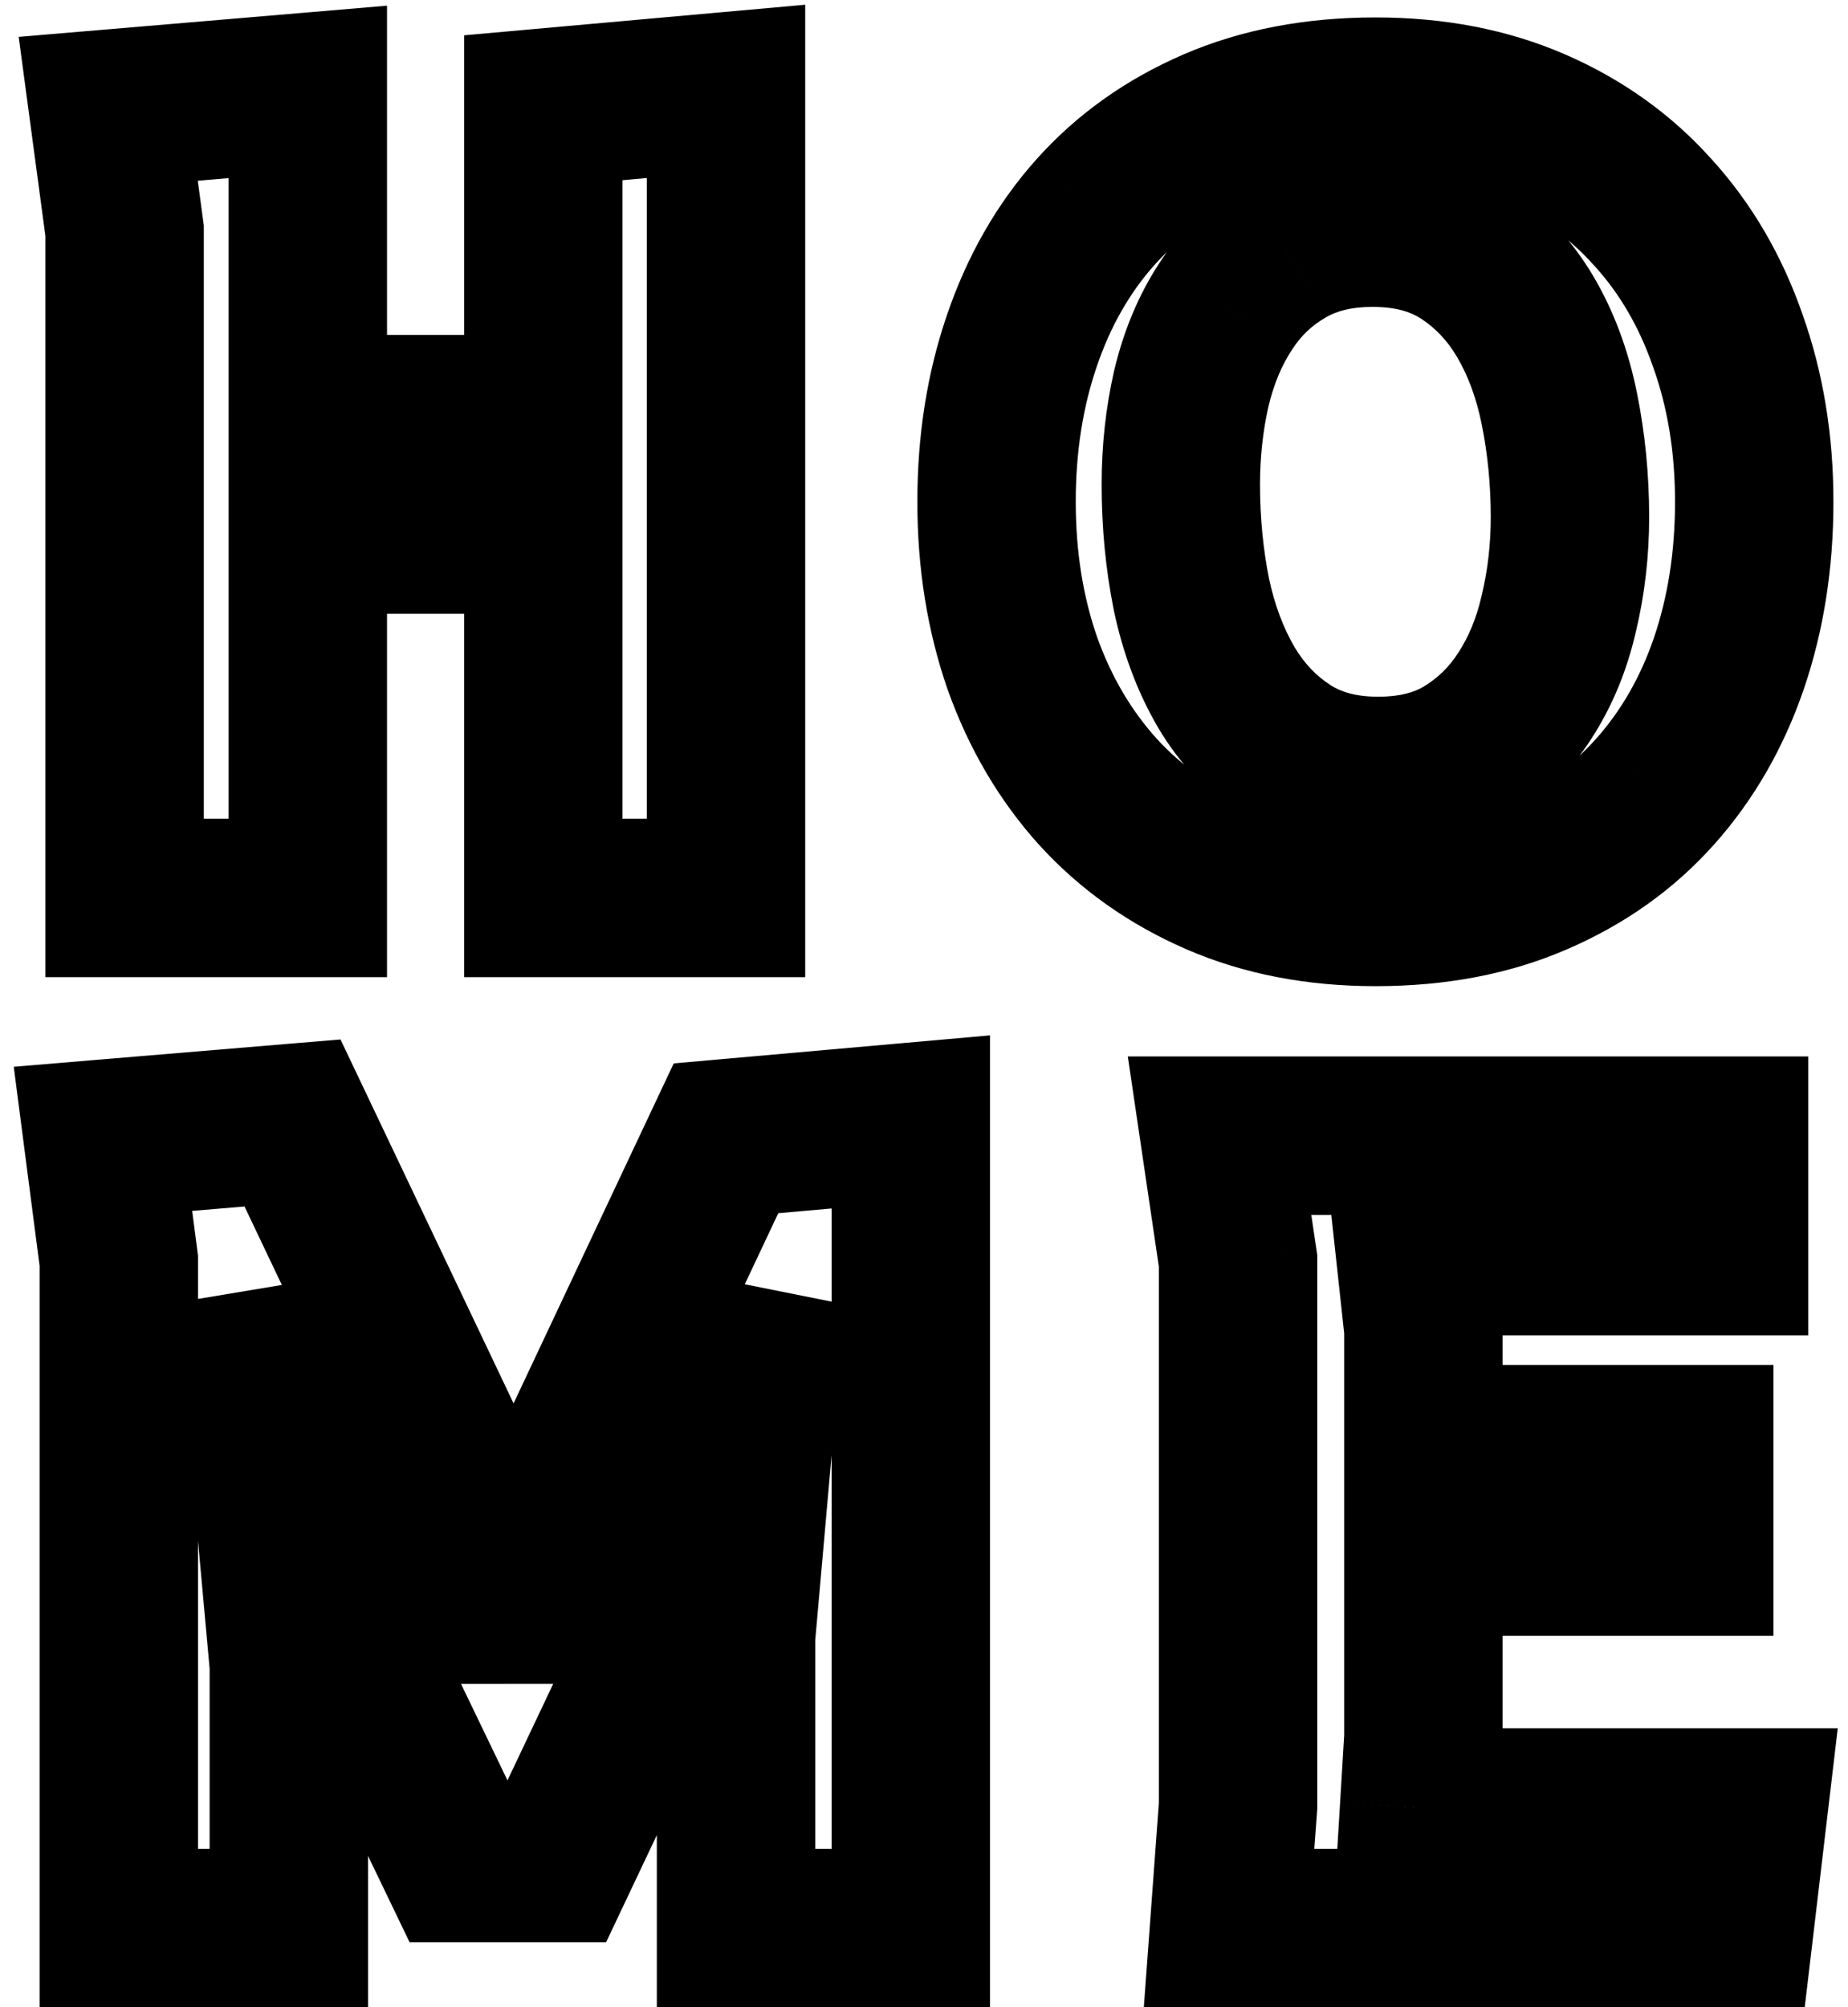 <svg width="70" height="76" viewBox="0 0 70 76" fill="none" xmlns="http://www.w3.org/2000/svg">
<path d="M20.58 34H17.58V37H20.58V34ZM20.58 20.24H23.58V17.24H20.58V20.24ZM11.66 20.24V17.24H8.66V20.24H11.66ZM11.66 34V37H14.66V34H11.66ZM4.72 34H1.72V37H4.72V34ZM4.72 8.74H7.72V8.54L7.693 8.341L4.72 8.74ZM4.1 4.12L3.847 1.131L0.708 1.396L1.127 4.519L4.1 4.12ZM11.66 3.48H14.66V0.215L11.407 0.491L11.66 3.48ZM11.66 15.68H8.66V18.68H11.66V15.68ZM20.58 15.68V18.68H23.58V15.68H20.58ZM20.58 4.08L20.312 1.092L17.58 1.337V4.08H20.58ZM27.5 3.46H30.5V0.179L27.232 0.472L27.5 3.46ZM27.5 34V37H30.5V34H27.5ZM23.58 34V20.24H17.58V34H23.58ZM20.58 17.24H11.66V23.24H20.58V17.24ZM8.66 20.24V34H14.66V20.24H8.66ZM11.66 31H4.72V37H11.66V31ZM7.72 34V8.74H1.72V34H7.72ZM7.693 8.341L7.073 3.721L1.127 4.519L1.747 9.139L7.693 8.341ZM4.353 7.109L11.913 6.469L11.407 0.491L3.847 1.131L4.353 7.109ZM8.66 3.48V15.68H14.66V3.48H8.66ZM11.66 18.68H20.58V12.68H11.66V18.68ZM23.58 15.68V4.08H17.58V15.68H23.58ZM20.848 7.068L27.768 6.448L27.232 0.472L20.312 1.092L20.848 7.068ZM24.5 3.46V34H30.5V3.46H24.5ZM27.5 31H20.58V37H27.5V31ZM46.108 33.18L44.909 35.93L46.108 33.18ZM41.588 29.98L39.361 31.991L39.366 31.996L39.371 32.001L41.588 29.98ZM38.728 25.12L35.894 26.105L35.898 26.117L35.903 26.129L38.728 25.12ZM38.708 12.9L41.546 13.873L41.548 13.867L38.708 12.9ZM41.488 8.04L39.25 6.042L39.249 6.043L41.488 8.04ZM46.008 4.82L44.816 2.067V2.067L46.008 4.82ZM58.108 4.82L59.307 2.07V2.07L58.108 4.82ZM62.608 8.04L60.37 10.039L60.381 10.05L60.391 10.061L62.608 8.04ZM65.448 12.9L62.614 13.885L62.618 13.897L62.623 13.909L65.448 12.9ZM65.488 25.12L68.326 26.093L68.328 26.087L65.488 25.12ZM62.688 29.98L60.45 27.982L60.449 27.983L62.688 29.98ZM58.188 33.18L56.996 30.427L56.989 30.43L58.188 33.18ZM57.768 11.98L60.349 10.451L60.349 10.451L57.768 11.98ZM48.688 9.44L50.192 12.035L50.206 12.027L50.22 12.019L48.688 9.44ZM46.428 11.6L48.935 13.247L48.941 13.238L48.947 13.23L46.428 11.6ZM45.128 14.7L42.21 14.004L42.206 14.019L42.202 14.035L45.128 14.7ZM45.128 22.5L42.186 23.088L42.19 23.105L42.193 23.122L45.128 22.5ZM46.448 26.02L43.858 27.534L43.862 27.541L43.866 27.549L46.448 26.02ZM55.488 28.56L57.037 31.129L57.048 31.123L55.488 28.56ZM57.748 26.36L55.235 24.721L55.229 24.73L57.748 26.36ZM59.048 23.22L56.13 22.524L56.126 22.539L56.122 22.555L59.048 23.22ZM52.108 31.34C50.232 31.34 48.649 31.015 47.307 30.43L44.909 35.93C47.113 36.891 49.53 37.34 52.108 37.34V31.34ZM47.307 30.43C45.9 29.817 44.746 28.991 43.805 27.959L39.371 32.001C40.91 33.689 42.769 34.997 44.909 35.93L47.307 30.43ZM43.815 27.97C42.856 26.908 42.097 25.634 41.553 24.111L35.903 26.129C36.692 28.339 37.84 30.305 39.361 31.991L43.815 27.97ZM41.562 24.135C41.029 22.603 40.748 20.9 40.748 19H34.748C34.748 21.5 35.12 23.877 35.894 26.105L41.562 24.135ZM40.748 19C40.748 17.093 41.025 15.393 41.546 13.873L35.87 11.927C35.111 14.141 34.748 16.507 34.748 19H40.748ZM41.548 13.867C42.07 12.333 42.804 11.072 43.726 10.037L39.249 6.043C37.745 7.729 36.626 9.707 35.868 11.933L41.548 13.867ZM43.725 10.039C44.646 9.008 45.789 8.184 47.2 7.573L44.816 2.067C42.654 3.003 40.783 4.325 39.25 6.042L43.725 10.039ZM47.2 7.573C48.551 6.988 50.168 6.66 52.108 6.66V0.66C49.487 0.66 47.038 1.105 44.816 2.067L47.2 7.573ZM52.108 6.66C53.984 6.66 55.566 6.985 56.909 7.57L59.307 2.07C57.102 1.109 54.685 0.66 52.108 0.66V6.66ZM56.909 7.57C58.306 8.179 59.446 9.004 60.37 10.039L64.845 6.042C63.316 4.33 61.456 3.007 59.307 2.07L56.909 7.57ZM60.391 10.061C61.336 11.097 62.083 12.357 62.614 13.885L68.282 11.915C67.506 9.683 66.36 7.703 64.825 6.019L60.391 10.061ZM62.623 13.909C63.162 15.418 63.448 17.106 63.448 19H69.448C69.448 16.494 69.067 14.115 68.273 11.891L62.623 13.909ZM63.448 19C63.448 20.906 63.171 22.616 62.648 24.153L68.328 26.087C69.085 23.864 69.448 21.494 69.448 19H63.448ZM62.65 24.147C62.13 25.663 61.392 26.927 60.45 27.982L64.925 31.979C66.437 30.286 67.565 28.311 68.326 26.093L62.65 24.147ZM60.449 27.983C59.545 28.996 58.411 29.814 56.996 30.427L59.38 35.933C61.538 34.999 63.404 33.684 64.926 31.977L60.449 27.983ZM56.989 30.43C55.655 31.012 54.048 31.34 52.108 31.34V37.34C54.728 37.34 57.174 36.895 59.387 35.93L56.989 30.43ZM62.468 19.58C62.468 17.977 62.316 16.411 62.008 14.886L56.127 16.074C56.352 17.189 56.468 18.356 56.468 19.58H62.468ZM62.008 14.886C61.685 13.283 61.143 11.792 60.349 10.451L55.186 13.508C55.593 14.194 55.918 15.037 56.127 16.074L62.008 14.886ZM60.349 10.451C59.524 9.058 58.432 7.899 57.079 7.022L53.817 12.058C54.357 12.408 54.812 12.876 55.186 13.508L60.349 10.451ZM57.079 7.022C55.555 6.035 53.806 5.62 51.988 5.62V11.62C52.889 11.62 53.448 11.819 53.817 12.058L57.079 7.022ZM51.988 5.62C50.275 5.62 48.623 5.989 47.155 6.861L50.22 12.019C50.593 11.797 51.141 11.62 51.988 11.62V5.62ZM47.183 6.845C45.847 7.619 44.749 8.673 43.909 9.97L48.947 13.23C49.28 12.714 49.688 12.328 50.192 12.035L47.183 6.845ZM43.92 9.953C43.12 11.172 42.56 12.535 42.21 14.004L48.046 15.396C48.255 14.518 48.562 13.815 48.935 13.247L43.92 9.953ZM42.202 14.035C41.884 15.435 41.728 16.872 41.728 18.34H47.728C47.728 17.301 47.838 16.311 48.053 15.365L42.202 14.035ZM41.728 18.34C41.728 19.966 41.879 21.55 42.186 23.088L48.07 21.912C47.844 20.783 47.728 19.594 47.728 18.34H41.728ZM42.193 23.122C42.531 24.714 43.076 26.196 43.858 27.534L49.038 24.506C48.62 23.791 48.285 22.926 48.062 21.878L42.193 23.122ZM43.866 27.549C44.692 28.942 45.784 30.101 47.137 30.978L50.399 25.942C49.858 25.592 49.404 25.124 49.029 24.491L43.866 27.549ZM47.137 30.978C48.657 31.962 50.396 32.38 52.208 32.38V26.38C51.326 26.38 50.773 26.184 50.399 25.942L47.137 30.978ZM52.208 32.38C53.919 32.38 55.574 32.011 57.037 31.129L53.939 25.991C53.589 26.202 53.056 26.38 52.208 26.38V32.38ZM57.048 31.123C58.355 30.327 59.435 29.274 60.267 27.99L55.229 24.73C54.887 25.259 54.461 25.673 53.928 25.997L57.048 31.123ZM60.261 27.999C61.072 26.754 61.635 25.372 61.973 23.885L56.122 22.555C55.927 23.415 55.623 24.126 55.235 24.721L60.261 27.999ZM61.966 23.916C62.302 22.506 62.468 21.059 62.468 19.58H56.468C56.468 20.608 56.353 21.587 56.13 22.524L61.966 23.916ZM20.94 57.02L18.226 55.741L18.098 56.013L18.027 56.304L20.94 57.02ZM27.5 43.1L27.235 40.112L25.52 40.264L24.786 41.821L27.5 43.1ZM34.5 42.48H37.5V39.203L34.235 39.492L34.5 42.48ZM34.5 73V76H37.5V73H34.5ZM27.88 73H24.88V76H27.88V73ZM27.88 61.98L24.892 61.716L24.88 61.848V61.98H27.88ZM28.78 51.8L31.768 52.064L32.005 49.386L29.368 48.858L28.78 51.8ZM28.68 51.78L29.268 48.838L26.691 48.323L25.841 50.81L28.68 51.78ZM25.4 61.38L28.111 62.664L28.184 62.511L28.239 62.35L25.4 61.38ZM21.06 70.54V73.54H22.958L23.771 71.825L21.06 70.54ZM17.4 70.54L14.697 71.842L15.515 73.54H17.4V70.54ZM13.42 62.28L10.565 63.201L10.628 63.397L10.717 63.582L13.42 62.28ZM10.04 51.8L12.895 50.879L12.101 48.415L9.547 48.841L10.04 51.8ZM9.92 51.82L9.427 48.861L6.68 49.319L6.932 52.092L9.92 51.82ZM10.94 63.04H13.94V62.904L13.928 62.768L10.94 63.04ZM10.94 73V76H13.94V73H10.94ZM4.5 73H1.5V76H4.5V73ZM4.5 47.74H7.5V47.546L7.475 47.354L4.5 47.74ZM3.9 43.12L3.65 40.13L0.521 40.392L0.925 43.506L3.9 43.12ZM11.08 42.52L13.789 41.231L12.898 39.358L10.83 39.53L11.08 42.52ZM17.96 56.98L20.872 56.259L20.799 55.965L20.669 55.691L17.96 56.98ZM19.46 63.04L16.548 63.761L22.373 63.756L19.46 63.04ZM23.654 58.299L30.214 44.379L24.786 41.821L18.226 55.741L23.654 58.299ZM27.765 46.088L34.765 45.468L34.235 39.492L27.235 40.112L27.765 46.088ZM31.5 42.48V73H37.5V42.48H31.5ZM34.5 70H27.88V76H34.5V70ZM30.88 73V61.98H24.88V73H30.88ZM30.868 62.244L31.768 52.064L25.792 51.536L24.892 61.716L30.868 62.244ZM29.368 48.858L29.268 48.838L28.092 54.722L28.192 54.742L29.368 48.858ZM25.841 50.81L22.561 60.41L28.239 62.35L31.519 52.75L25.841 50.81ZM22.689 60.096L18.349 69.255L23.771 71.825L28.111 62.664L22.689 60.096ZM21.06 67.54H17.4V73.54H21.06V67.54ZM20.103 69.238L16.123 60.978L10.717 63.582L14.697 71.842L20.103 69.238ZM16.275 61.359L12.895 50.879L7.185 52.721L10.565 63.201L16.275 61.359ZM9.547 48.841L9.427 48.861L10.413 54.779L10.533 54.759L9.547 48.841ZM6.932 52.092L7.952 63.312L13.928 62.768L12.908 51.548L6.932 52.092ZM7.94 63.04V73H13.94V63.04H7.94ZM10.94 70H4.5V76H10.94V70ZM7.5 73V47.74H1.5V73H7.5ZM7.475 47.354L6.875 42.734L0.925 43.506L1.525 48.126L7.475 47.354ZM4.15 46.11L11.33 45.51L10.83 39.53L3.65 40.13L4.15 46.11ZM8.371 43.809L15.251 58.269L20.669 55.691L13.789 41.231L8.371 43.809ZM15.048 57.701L16.548 63.761L22.372 62.319L20.872 56.259L15.048 57.701ZM22.373 63.756L23.853 57.736L18.027 56.304L16.547 62.324L22.373 63.756ZM66.236 68.44L69.215 68.793L69.612 65.44H66.236V68.44ZM65.696 73V76H68.361L68.675 73.353L65.696 73ZM46.556 73L43.564 72.78L43.327 76H46.556V73ZM46.896 68.38L49.888 68.6L49.896 68.49V68.38H46.896ZM46.896 47.74H49.896V47.52L49.863 47.302L46.896 47.74ZM46.196 43V40H42.72L43.228 43.438L46.196 43ZM65.496 43H68.496V40H65.496V43ZM65.496 47.56V50.56H68.496V47.56H65.496ZM53.616 47.56V44.56H50.272L50.633 47.884L53.616 47.56ZM53.916 50.32H56.916V50.157L56.898 49.996L53.916 50.32ZM53.916 54.68H50.916V57.68H53.916V54.68ZM64.176 54.68H67.176V51.68H64.176V54.68ZM64.176 58.94V61.94H67.176V58.94H64.176ZM53.916 58.94V55.94H50.916V58.94H53.916ZM53.916 65.8L56.91 65.981L56.916 65.891V65.8H53.916ZM53.756 68.44L50.761 68.258L50.568 71.44H53.756V68.44ZM63.256 68.087L62.716 72.647L68.675 73.353L69.215 68.793L63.256 68.087ZM65.696 70H46.556V76H65.696V70ZM49.547 73.22L49.888 68.6L43.904 68.16L43.564 72.78L49.547 73.22ZM49.896 68.38V47.74H43.896V68.38H49.896ZM49.863 47.302L49.163 42.562L43.228 43.438L43.928 48.178L49.863 47.302ZM46.196 46H65.496V40H46.196V46ZM62.496 43V47.56H68.496V43H62.496ZM65.496 44.56H53.616V50.56H65.496V44.56ZM50.633 47.884L50.933 50.644L56.898 49.996L56.598 47.236L50.633 47.884ZM50.916 50.32V54.68H56.916V50.32H50.916ZM53.916 57.68H64.176V51.68H53.916V57.68ZM61.176 54.68V58.94H67.176V54.68H61.176ZM64.176 55.94H53.916V61.94H64.176V55.94ZM50.916 58.94V65.8H56.916V58.94H50.916ZM50.921 65.618L50.761 68.258L56.75 68.621L56.91 65.981L50.921 65.618ZM53.756 71.44H66.236V65.44H53.756V71.44Z" fill="black"/>
</svg>
